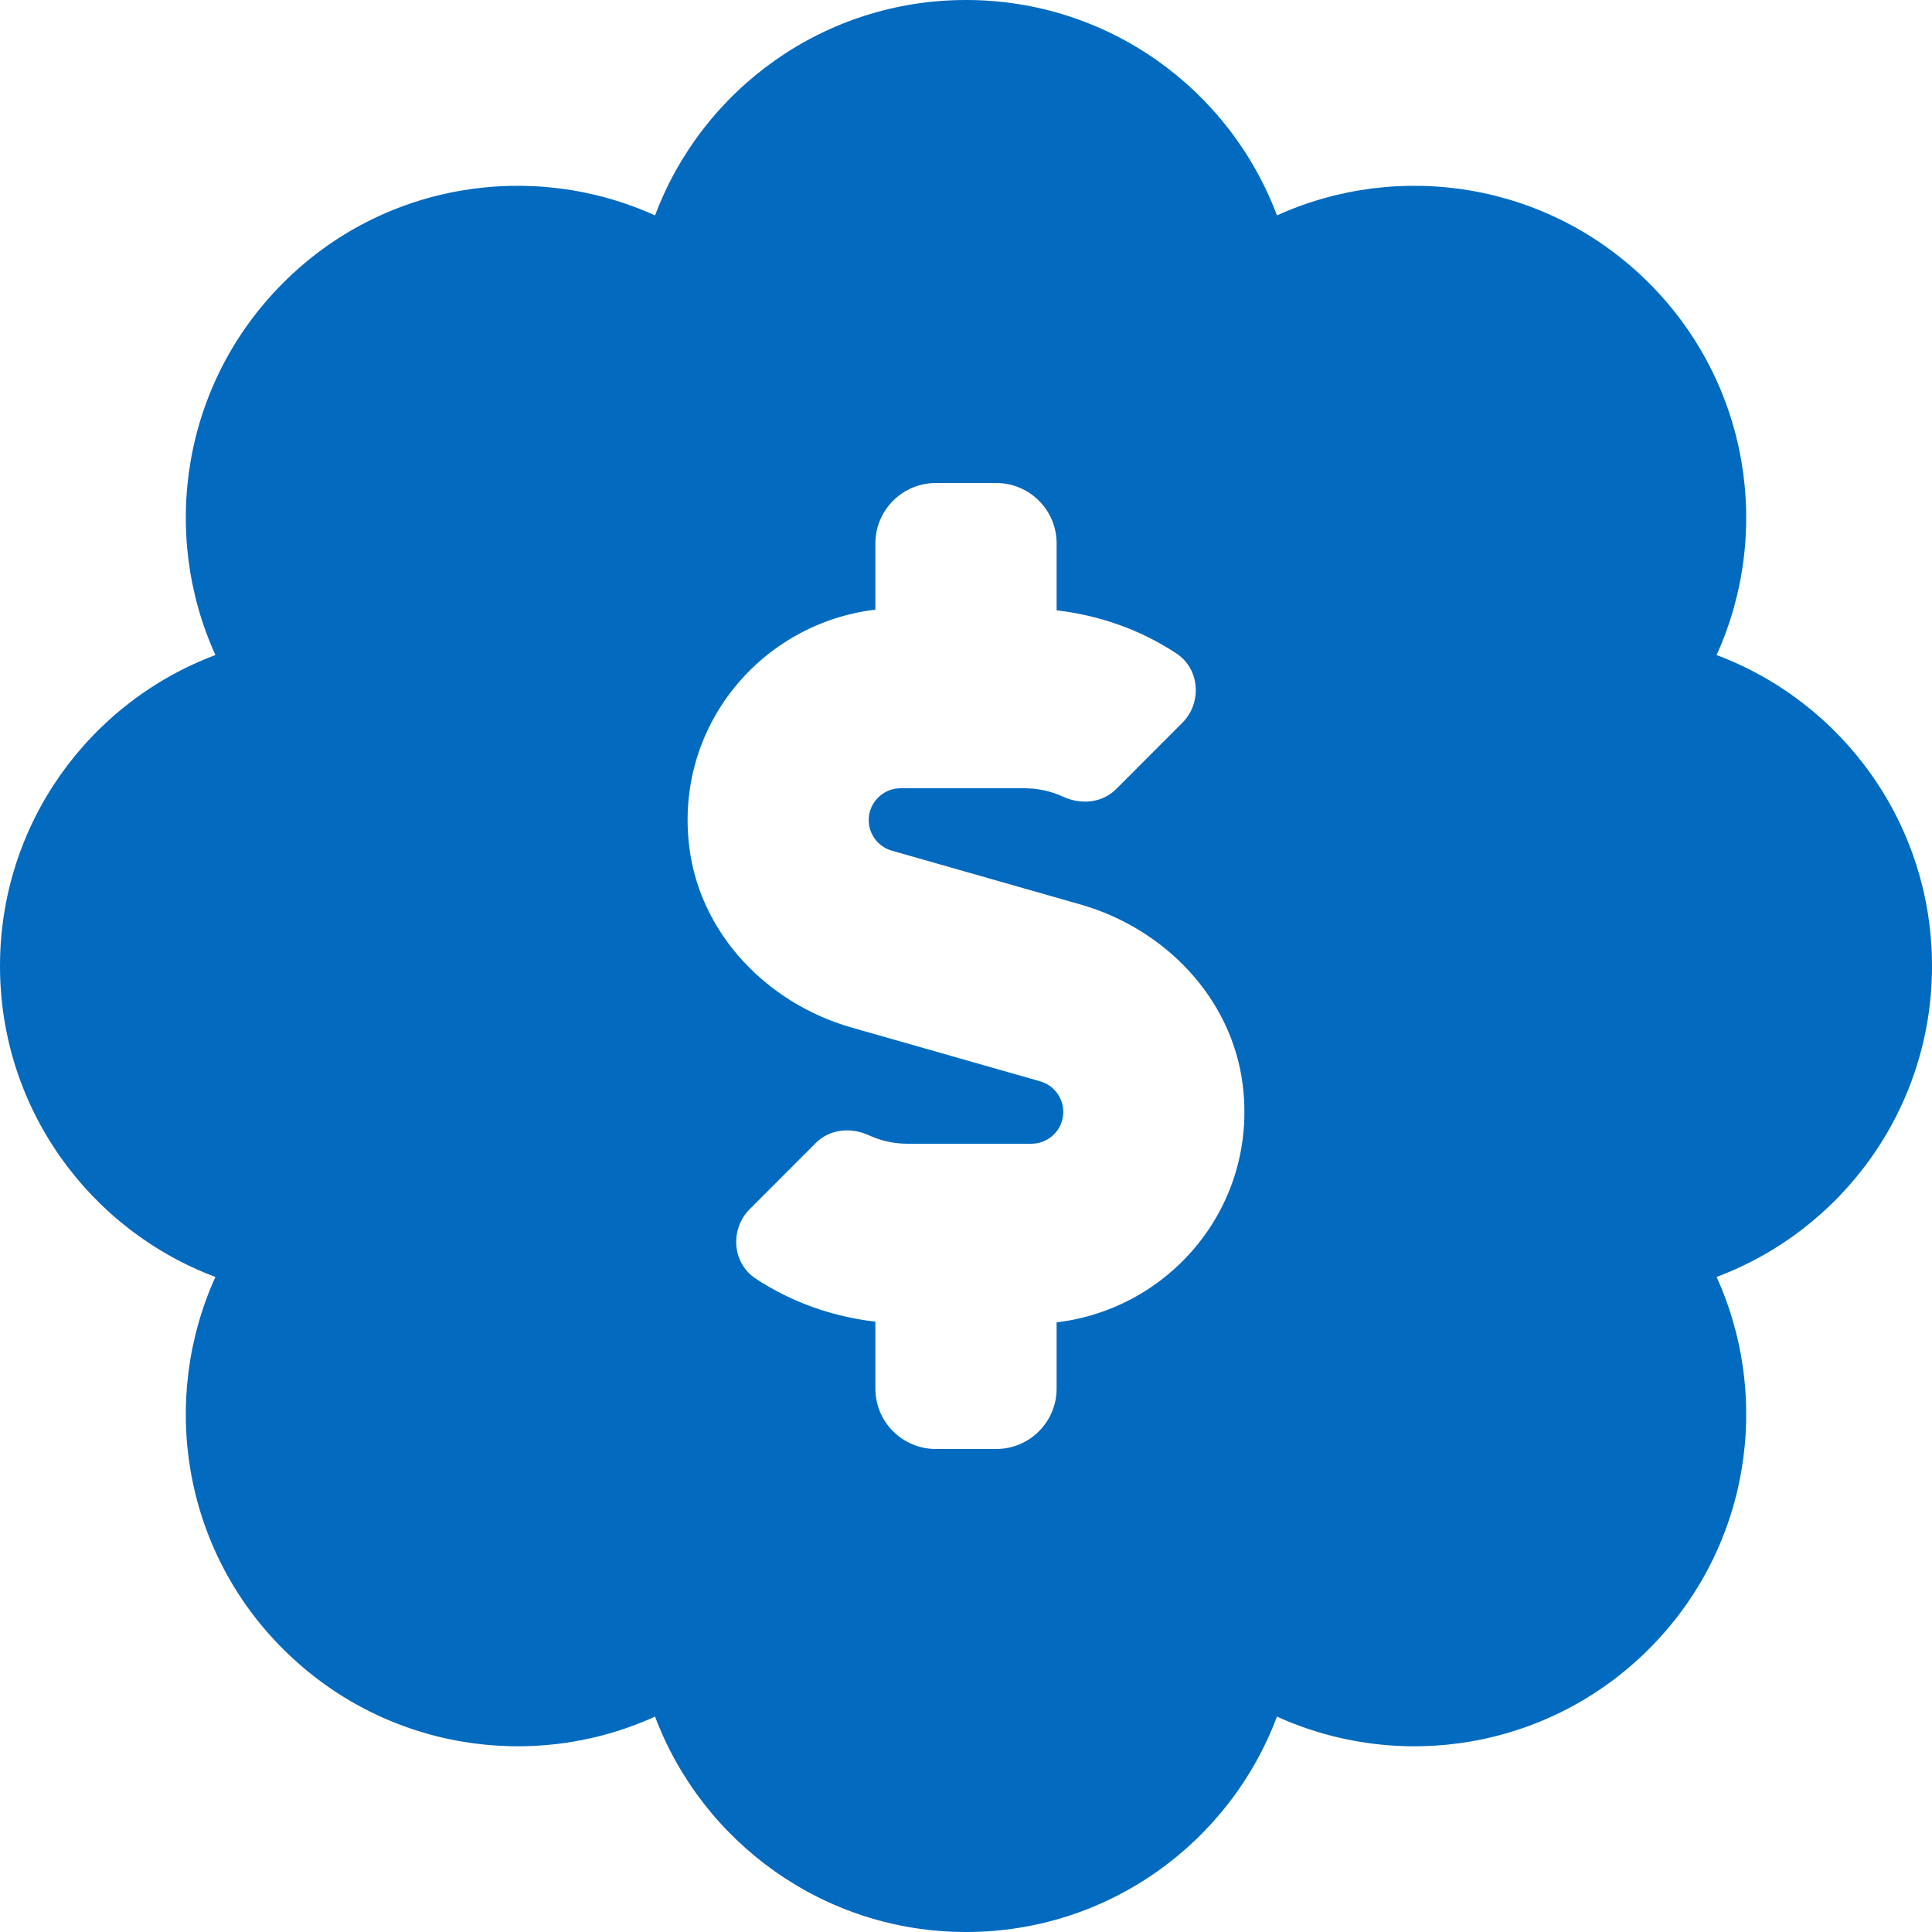 <svg width="20" height="20" viewBox="0 0 20 20" fill="none" xmlns="http://www.w3.org/2000/svg">
<path d="M20 10C20 8.527 19.074 7.27 17.77 6.781C18.344 5.516 18.113 3.973 17.07 2.93C16.027 1.887 14.484 1.656 13.219 2.23C12.73 0.926 11.473 0 10 0C8.527 0 7.27 0.926 6.781 2.23C5.516 1.656 3.969 1.887 2.93 2.93C1.887 3.973 1.656 5.516 2.23 6.781C0.926 7.27 0 8.527 0 10C0 11.473 0.926 12.73 2.23 13.219C1.656 14.484 1.887 16.031 2.93 17.07C3.969 18.109 5.512 18.348 6.781 17.77C7.27 19.07 8.527 20 10 20C11.473 20 12.73 19.074 13.219 17.77C14.492 18.348 16.031 18.109 17.07 17.07C18.113 16.027 18.344 14.484 17.77 13.219C19.074 12.73 20 11.473 20 10ZM10.938 13.689V14.375C10.938 14.72 10.658 15 10.312 15H9.688C9.342 15 9.062 14.72 9.062 14.375V13.682C8.616 13.63 8.192 13.48 7.821 13.235C7.578 13.074 7.555 12.723 7.761 12.517L8.445 11.832C8.591 11.686 8.809 11.667 8.996 11.753C9.12 11.81 9.256 11.84 9.397 11.84H10.677C10.859 11.84 11.007 11.692 11.007 11.511C11.007 11.364 10.909 11.234 10.768 11.194L8.812 10.636C7.943 10.387 7.249 9.67 7.136 8.773C6.978 7.521 7.879 6.452 9.062 6.311V5.625C9.062 5.28 9.342 5 9.688 5H10.312C10.658 5 10.938 5.28 10.938 5.625V6.318C11.384 6.37 11.808 6.52 12.179 6.765C12.422 6.926 12.445 7.277 12.239 7.483L11.555 8.168C11.409 8.314 11.191 8.333 11.004 8.247C10.878 8.189 10.741 8.16 10.603 8.16H9.323C9.141 8.16 8.993 8.308 8.993 8.489C8.993 8.636 9.091 8.766 9.232 8.806L11.188 9.364C12.057 9.613 12.751 10.33 12.864 11.227C13.022 12.479 12.121 13.548 10.938 13.689Z" fill="#026ABF"/>
</svg>
